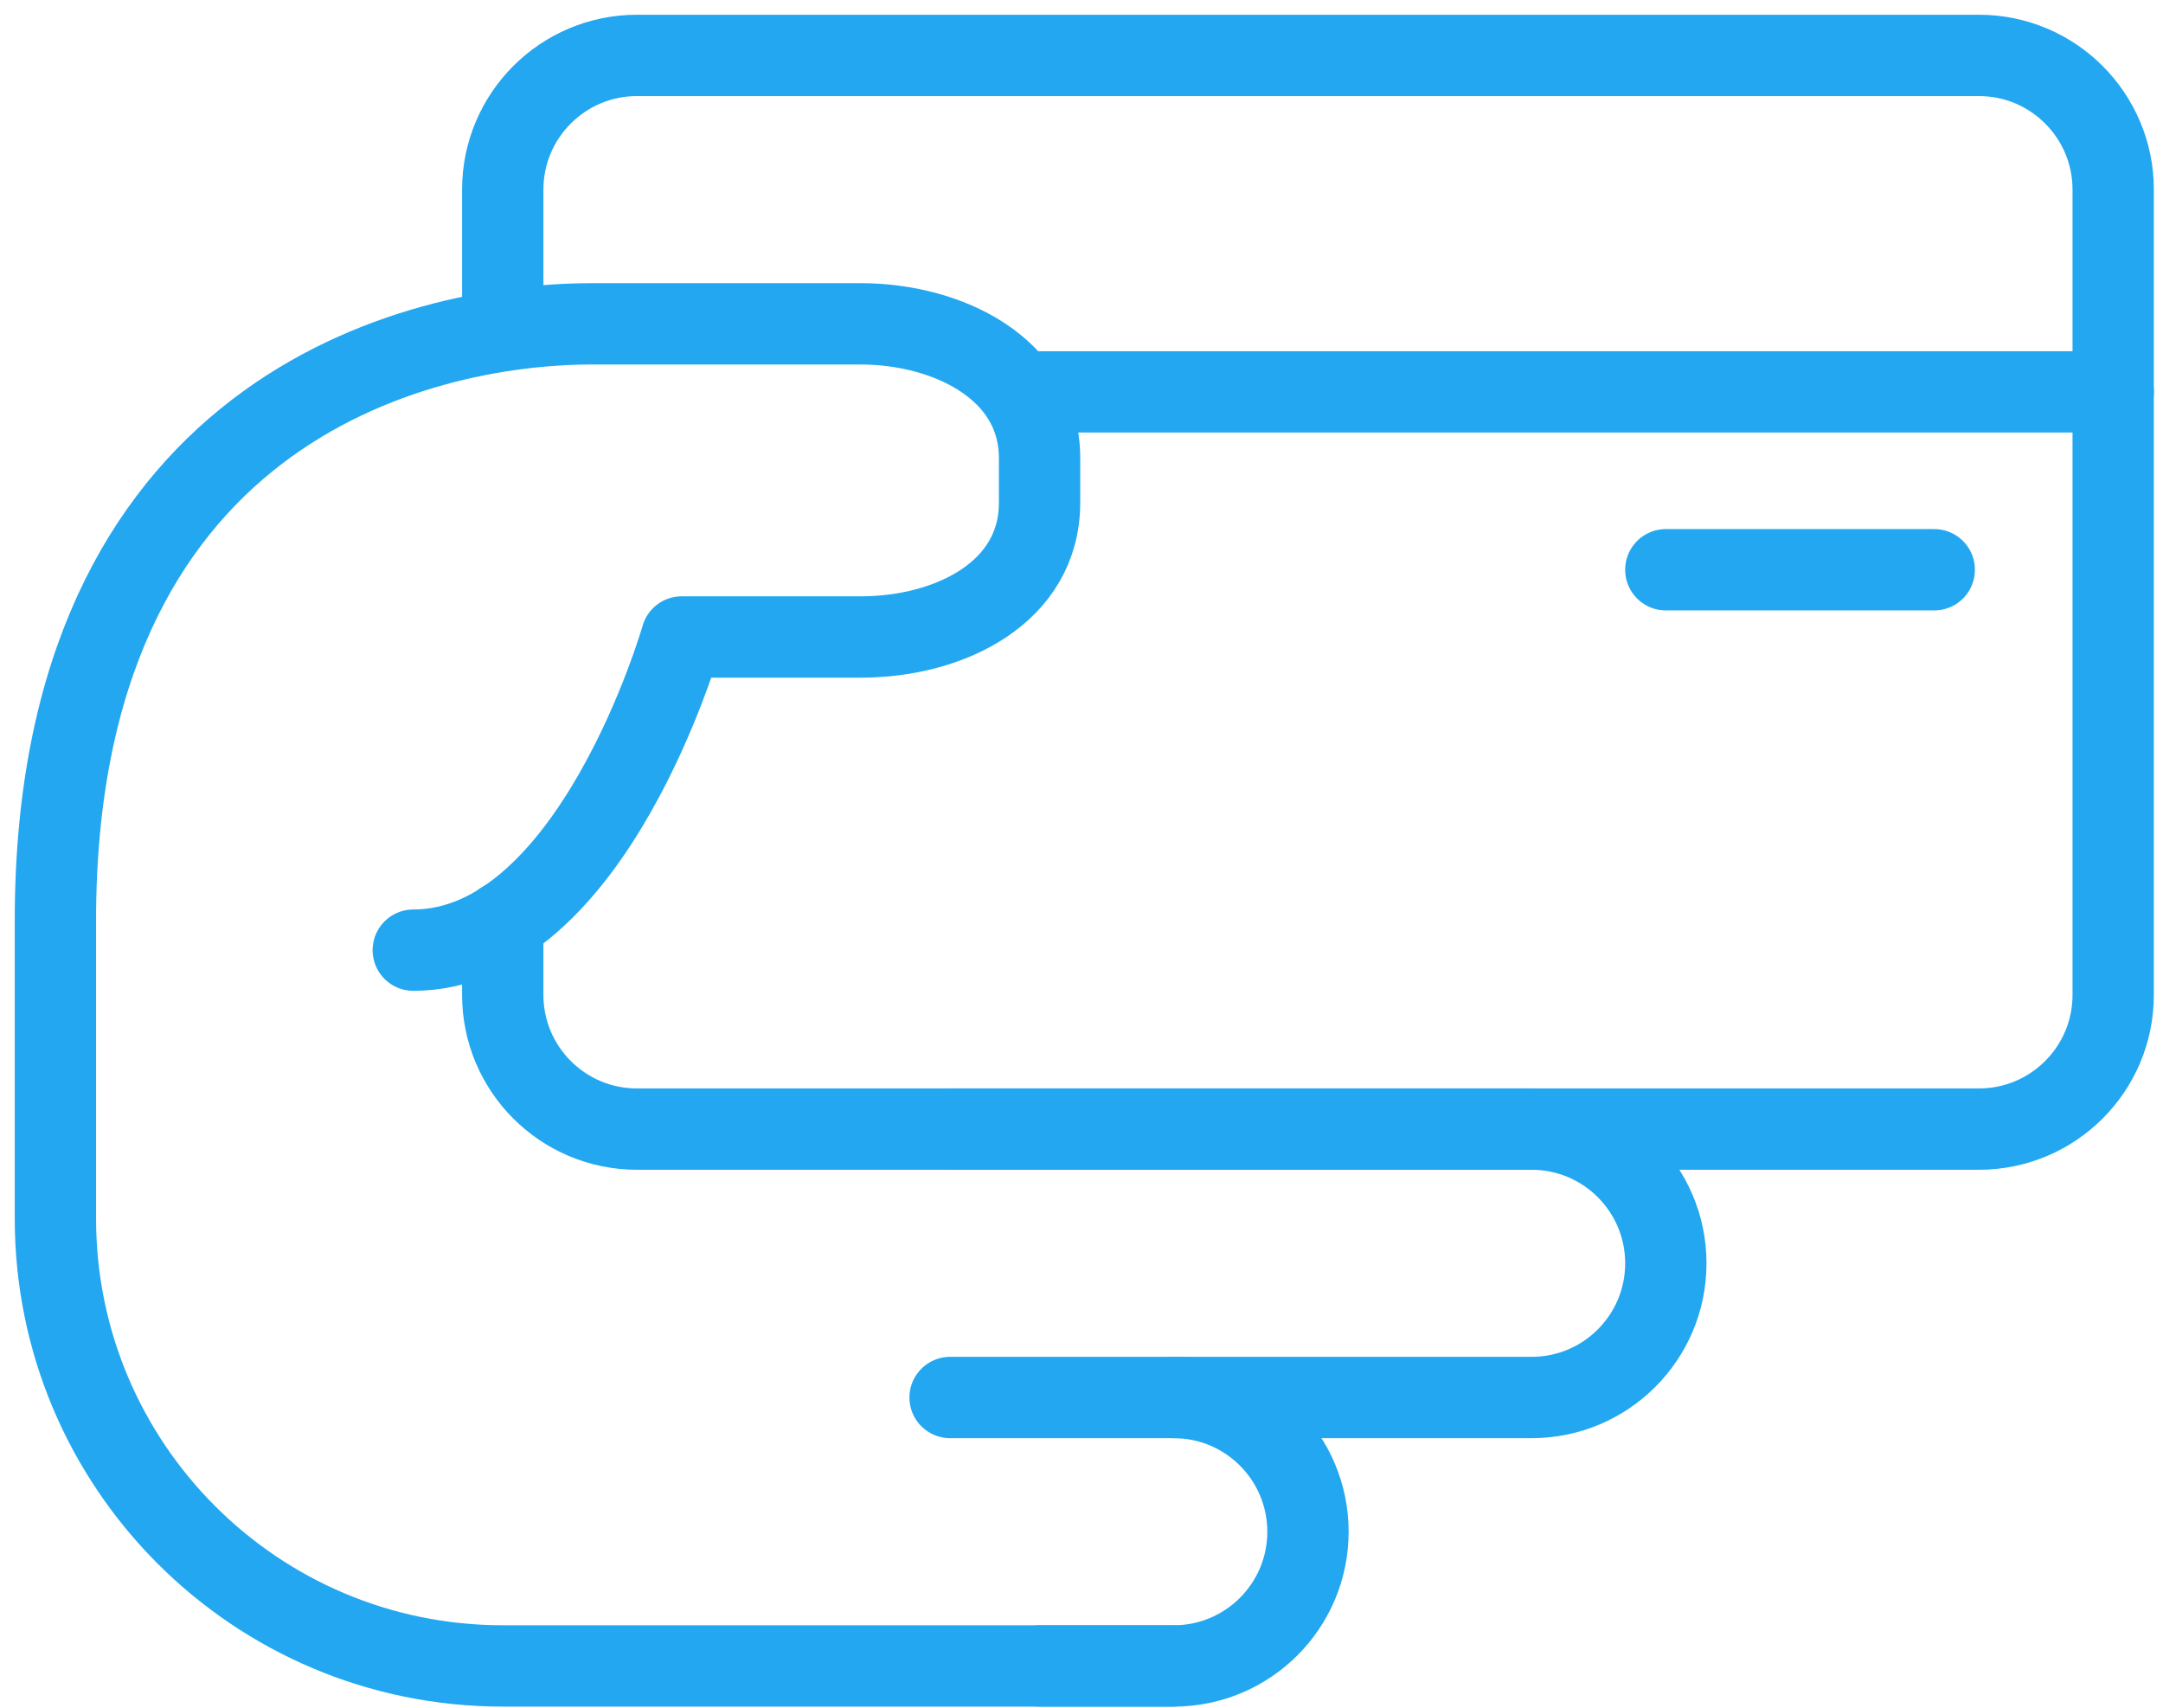 <?xml version="1.0" encoding="UTF-8" standalone="no"?>
<svg width="133px" height="105px" viewBox="0 0 133 105" version="1.1" xmlns="http://www.w3.org/2000/svg" xmlns:xlink="http://www.w3.org/1999/xlink" xmlns:sketch="http://www.bohemiancoding.com/sketch/ns">
    <!-- Generator: Sketch 3.4.1 (15681) - http://www.bohemiancoding.com/sketch -->
    <title>Group</title>
    <desc>Created with Sketch.</desc>
    <defs></defs>
    <g id="Donate" stroke="none" stroke-width="1" fill="none" fill-rule="evenodd" sketch:type="MSPage">
        <g sketch:type="MSArtboardGroup" transform="translate(-918, -301)" stroke="#22A7F0" id="Group" stroke-width="5" stroke-linecap="round" stroke-linejoin="round">
            <g sketch:type="MSLayerGroup" transform="translate(921, 304)">
                <path d="M69.173,99.43 L27.913,99.43 C12.719,99.43 0.407,87.118 0.407,71.924 L0.407,53.582 C0.407,22.412 22.412,16.911 33.415,16.911 L49.919,16.911 C55.266,16.911 60.921,19.661 60.921,25.163 L60.921,27.913 C60.921,33.415 55.42,36.165 49.919,36.165 L38.916,36.165 C38.916,36.165 33.415,55.42 22.412,55.42" id="Stroke-1287" sketch:type="MSShapeGroup"></path>
                <path d="M55.42,66.423 L91.178,66.423 C95.733,66.423 99.43,70.119 99.43,74.674 C99.43,79.235 95.733,82.926 91.178,82.926 L69.173,82.926" id="Stroke-1288" sketch:type="MSShapeGroup"></path>
                <path d="M55.42,82.926 L69.173,82.926 C73.728,82.926 77.425,86.623 77.425,91.178 C77.425,95.739 73.728,99.43 69.173,99.43 L60.921,99.43" id="Stroke-1289" sketch:type="MSShapeGroup"></path>
                <path d="M126.937,21.094 L60.349,21.094" id="Stroke-1290" sketch:type="MSShapeGroup"></path>
                <path d="M27.913,16.911 L27.913,8.659 C27.913,4.104 31.61,0.407 36.165,0.407 L118.685,0.407 C123.24,0.407 126.937,4.104 126.937,8.659 L126.937,58.171 C126.937,62.731 123.24,66.423 118.685,66.423 L36.165,66.423 C31.61,66.423 27.913,62.731 27.913,58.171 L27.913,53.698" id="Stroke-1291" sketch:type="MSShapeGroup"></path>
                <path d="M115.934,32.031 L99.43,32.031" id="Stroke-1292" sketch:type="MSShapeGroup"></path>
            </g>
        </g>
    </g>
</svg>